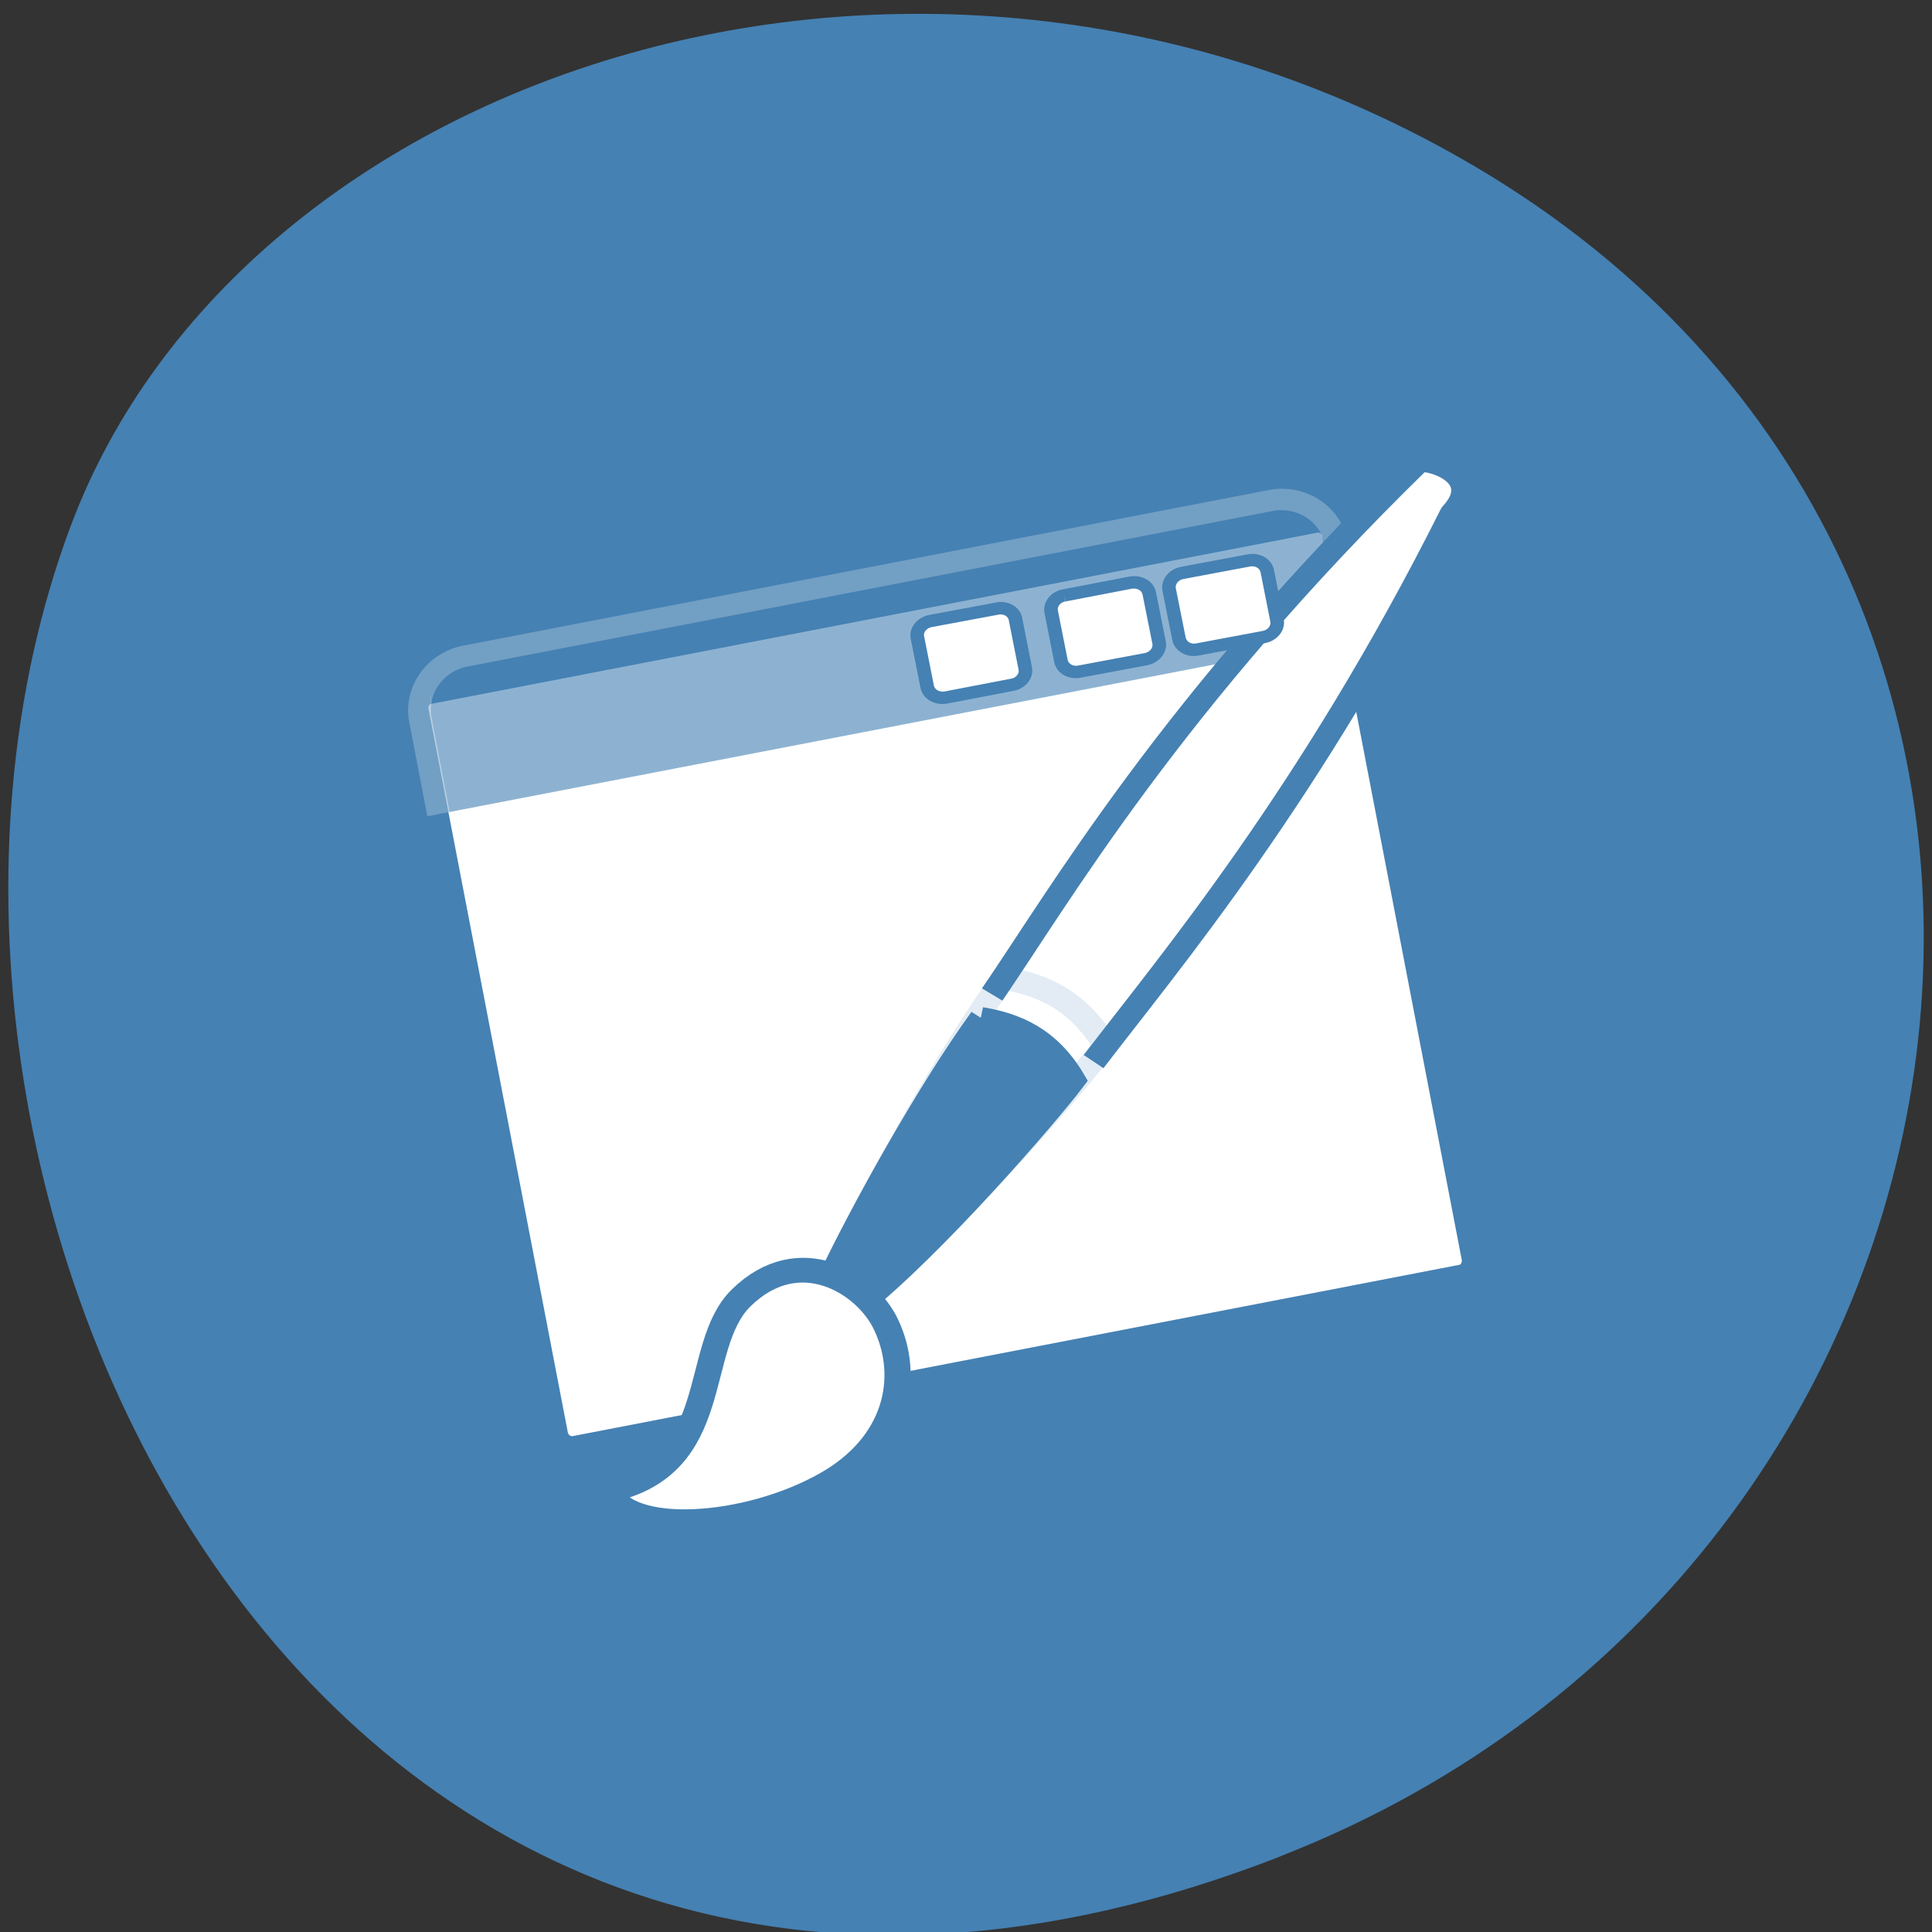 <svg xmlns="http://www.w3.org/2000/svg" xmlns:xlink="http://www.w3.org/1999/xlink" viewBox="0 0 22 22"><rect x="0" y="0" width="22" height="22" fill="#333333" stroke="none"/><defs><g id="3" clip-path="url(#2)"><path d="m 3.555 12.241 l 0.001 -4.478 c -0.005 -1.407 1.112 -2.55 2.496 -2.543 l 36.09 -0.01 c 1.369 0.004 2.484 1.148 2.474 2.552 l 0.013 4.481" transform="matrix(0.254 -0.049 0.046 0.239 3.527 6.519)" fill="#4581b3" stroke="#8eb2d0"/></g><g id="6" clip-path="url(#5)"><path d="m 21.431 21.916 c 1.486 0.594 2.806 1.549 3.538 3.702 c -1.503 1.451 -7.465 6.431 -11.175 8.506 l -1.104 -1.517 c 2.126 -3.068 5.972 -7.922 8.741 -10.691" transform="matrix(0.274 -0.053 0.05 0.257 4.463 6.642)" fill="#fff" fill-rule="evenodd" stroke="#4581b3" stroke-linejoin="round"/></g><clipPath id="2"><path d="M 0,0 H22 V22 H0 z"/></clipPath><clipPath id="5"><path d="M 0,0 H22 V22 H0 z"/></clipPath><filter id="0" filterUnits="objectBoundingBox" x="0" y="0" width="22" height="22"><feColorMatrix type="matrix" in="SourceGraphic" values="0 0 0 0 1 0 0 0 0 1 0 0 0 0 1 0 0 0 1 0"/></filter><mask id="4"><g filter="url(#0)"><path fill-opacity="0.149" d="M 0,0 H22 V22 H0 z"/></g></mask><mask id="1"><g filter="url(#0)"><path fill-opacity="0.612" d="M 0,0 H22 V22 H0 z"/></g></mask></defs><path d="m 14.578 21.14 c -10.949 4.27 -16.566 -7.699 -13.773 -15.15 c 1.945 -5.199 9.711 -7.789 15.984 -4.098 c 7.918 4.66 6.234 15.953 -2.211 19.246" fill="#4581b3"/><path d="m 4.166 6.613 l 39.74 -0.011 c 0.368 0.01 0.666 0.317 0.671 0.71 l 0.002 34.485 c -0.01 0.39 -0.298 0.707 -0.666 0.697 l -39.74 0.011 c -0.368 -0.01 -0.666 -0.317 -0.671 -0.71 l -0.002 -34.485 c 0.01 -0.39 0.298 -0.707 0.666 -0.697" transform="matrix(0.254 -0.049 0.046 0.239 3.527 6.519)" fill="#fff" stroke="#4581b3"/><use xlink:href="#3" mask="url(#1)"/><path d="m 24.375 26.22 c 3.752 -3.553 10.791 -9.601 18.618 -20.435 c 1.81 -1.418 -0.611 -2.66 -0.909 -2.509 c -11.817 8.282 -17.869 15.702 -21.248 19.241" transform="matrix(0.274 -0.053 0.05 0.257 4.463 6.642)" fill="#fff" fill-rule="evenodd" stroke="#4581b3" stroke-linejoin="round"/><use xlink:href="#6" mask="url(#4)"/><g stroke="#4581b3"><g fill-rule="evenodd" transform="matrix(0.254 -0.049 0.046 0.239 4.837 7.228)"><path d="m 20.848 22.524 c 1.479 0.582 2.8 1.524 3.526 3.7 c -1.491 1.426 -7.467 6.423 -11.183 8.486 l -1.093 -1.516 c 2.113 -3.063 5.985 -7.921 8.75 -10.67" fill="#4581b3"/><path d="m 0.79 40.935 c 5.259 -0.062 4.794 -5.862 7.371 -7.668 c 2.984 -2.099 5.541 0.421 6.04 2.517 c 0.64 2.649 -0.526 5.579 -3.9 6.781 c -3.788 1.362 -9.1 0.678 -9.507 -1.629" fill="#fff" stroke-width="1.154"/></g><g fill="#fff" stroke-linejoin="round" stroke-width="0.575" transform="matrix(0.265 -0.05 0.048 0.241 3.034 6.522)"><path d="m 27.1 7.903 l 2.872 0.007 c 0.369 -0.005 0.67 0.284 0.667 0.624 l -0.002 2.351 c -0.003 0.34 -0.307 0.634 -0.674 0.624 l -2.861 0.011 c -0.366 -0.011 -0.67 -0.284 -0.678 -0.642 l 0.002 -2.351 c 0.003 -0.34 0.304 -0.619 0.674 -0.624"/><path d="m 32.852 7.886 l 2.861 -0.011 c 0.381 0.013 0.67 0.284 0.678 0.642 l 0.001 2.336 c -0.006 0.356 -0.307 0.634 -0.677 0.639 l -2.858 -0.004 c -0.383 0.002 -0.67 -0.284 -0.681 -0.627 l 0.002 -2.351 c 0.003 -0.34 0.307 -0.634 0.674 -0.624"/><path d="m 37.923 7.876 l 2.858 0.004 c 0.383 -0.002 0.67 0.284 0.681 0.627 l -0.002 2.351 c -0.006 0.356 -0.307 0.634 -0.677 0.639 l -2.858 -0.004 c -0.383 0.002 -0.67 -0.284 -0.678 -0.642 l -0.001 -2.336 c 0.006 -0.356 0.307 -0.634 0.677 -0.639"/></g></g></svg>